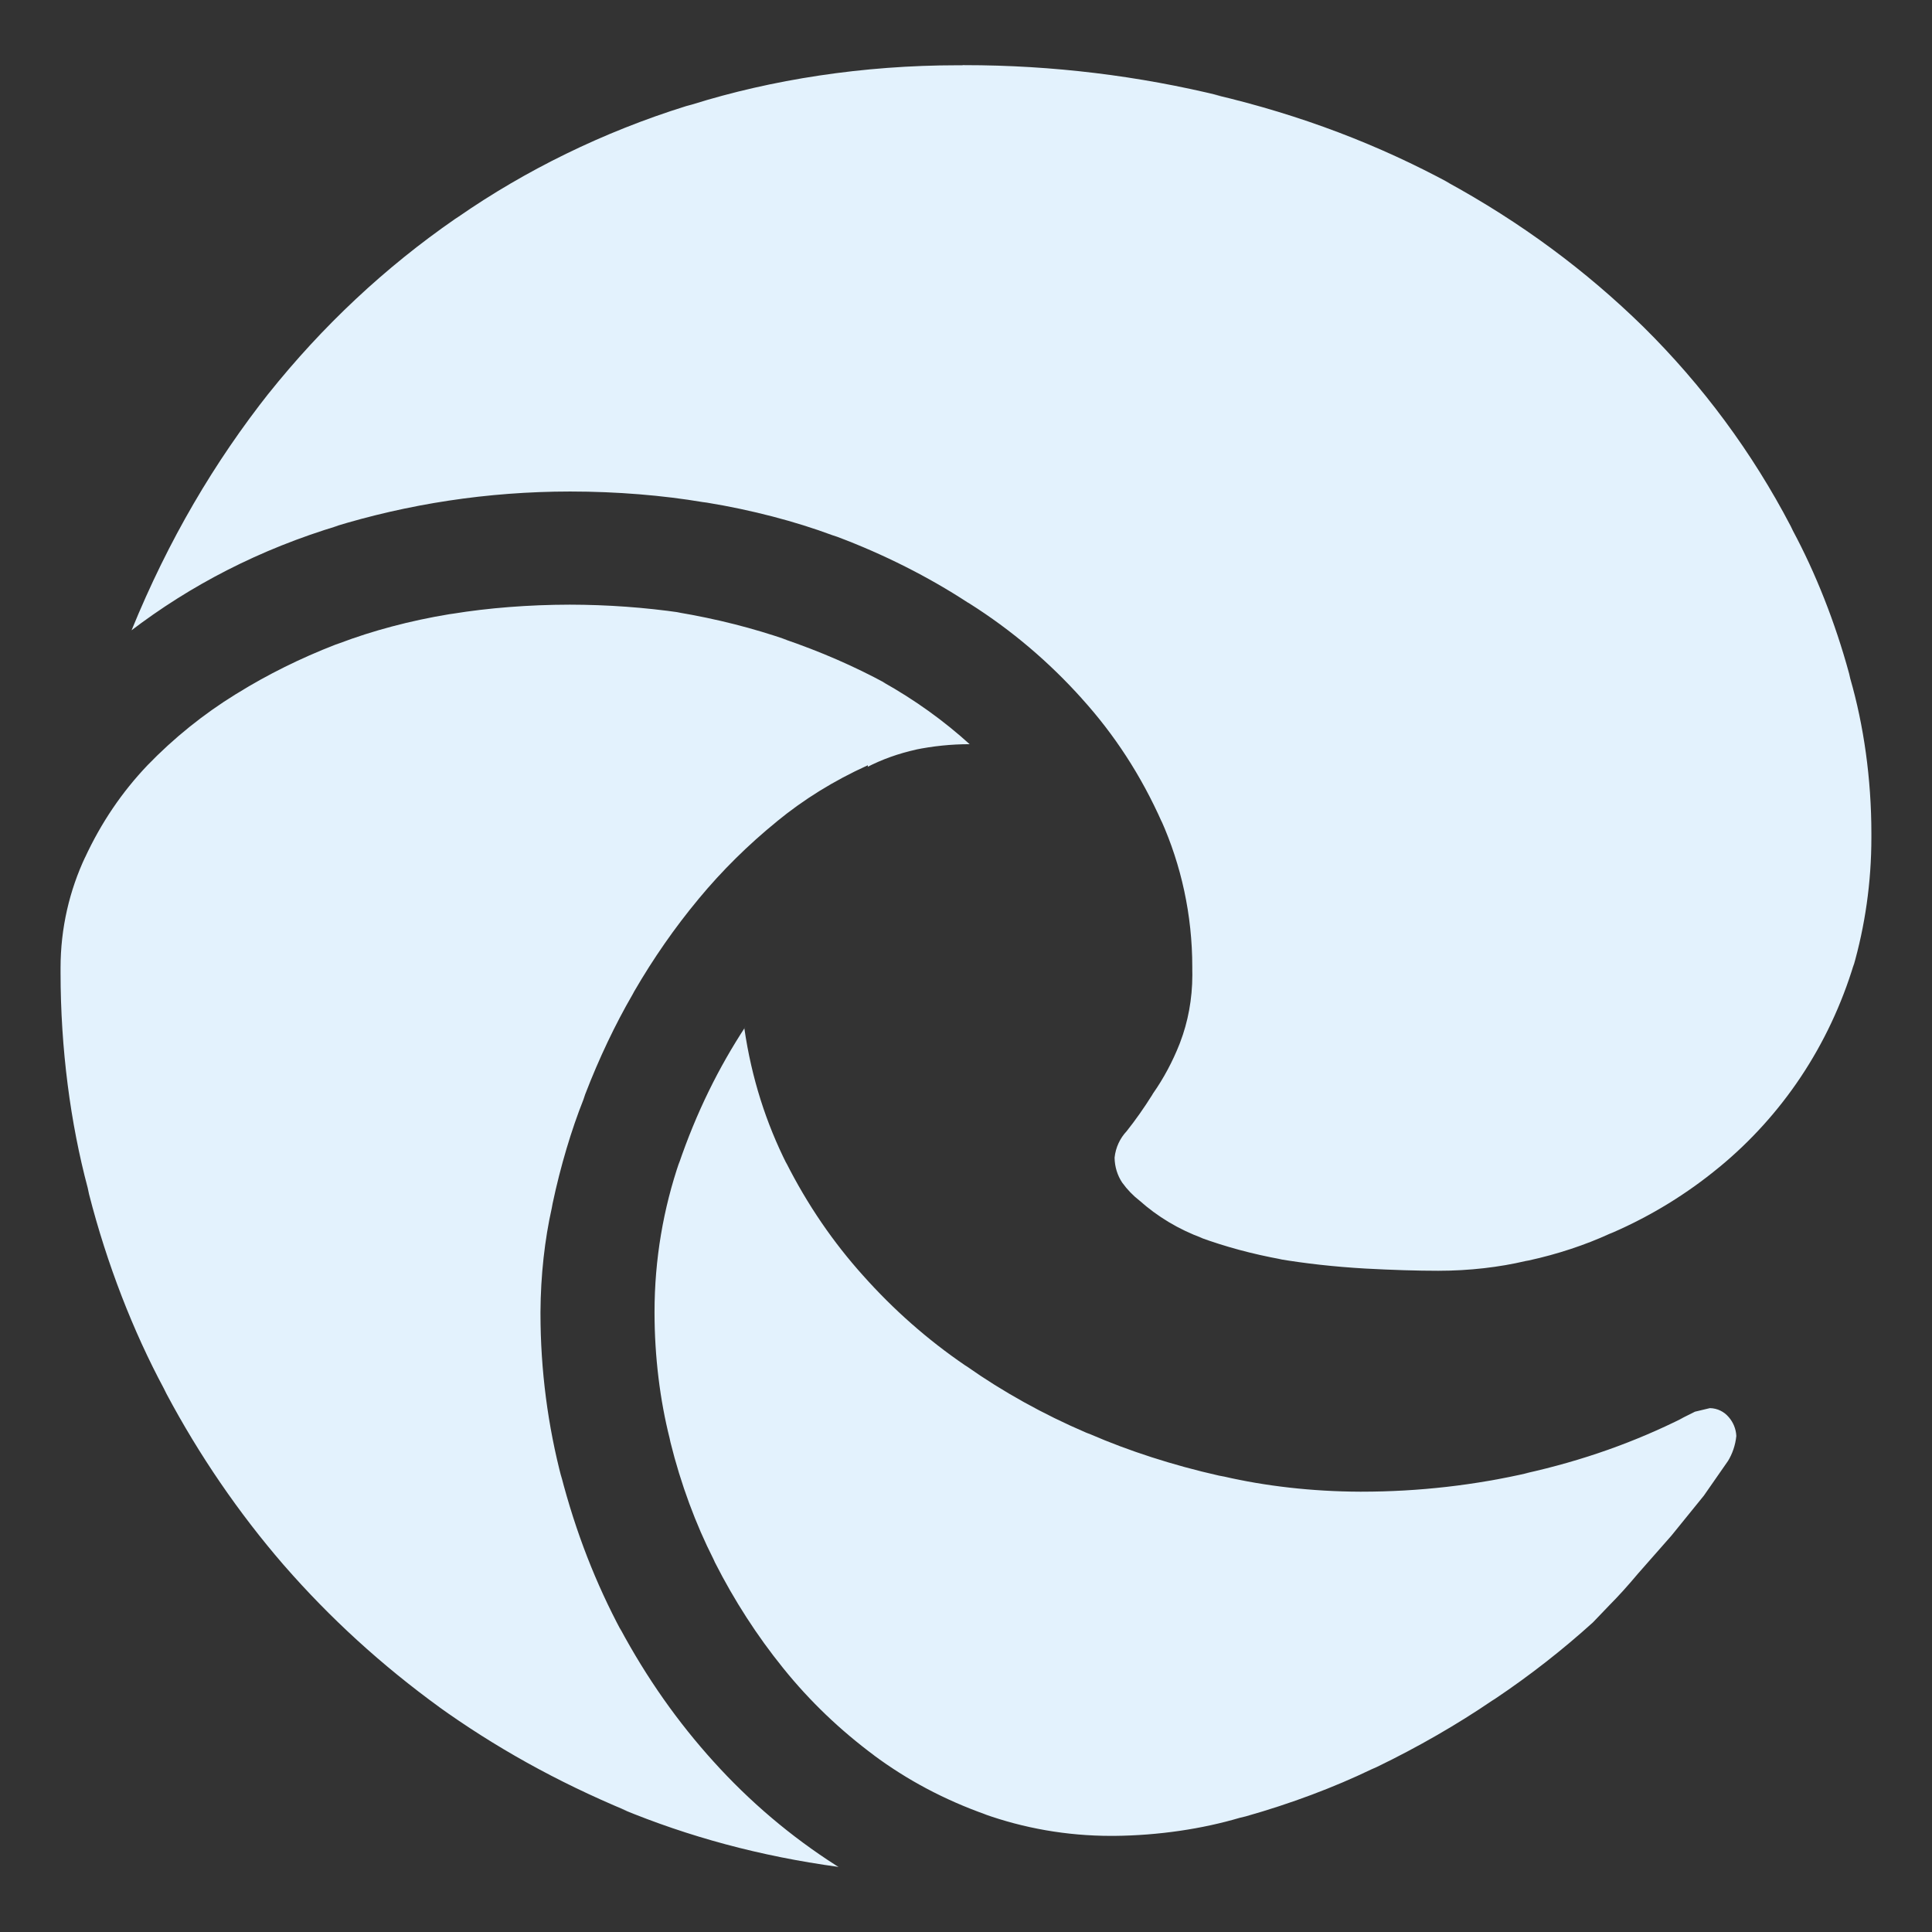 <?xml version="1.0" encoding="UTF-8" standalone="no"?>
<!-- Uploaded to: SVG Repo, www.svgrepo.com, Generator: SVG Repo Mixer Tools -->

<svg
   fill="#000000"
   width="800px"
   height="800px"
   viewBox="0 0 32 32"
   version="1.1"
   id="svg6"
   sodipodi:docname="microsoft_edge.svg"
   inkscape:version="1.1.2 (0a00cf5339, 2022-02-04)"
   xmlns:inkscape="http://www.inkscape.org/namespaces/inkscape"
   xmlns:sodipodi="http://sodipodi.sourceforge.net/DTD/sodipodi-0.dtd"
   xmlns="http://www.w3.org/2000/svg"
   xmlns:svg="http://www.w3.org/2000/svg"
   xmlns:rdf="http://www.w3.org/1999/02/22-rdf-syntax-ns#"
   xmlns:cc="http://creativecommons.org/ns#"
   xmlns:dc="http://purl.org/dc/elements/1.1/">
  <rect x="0" y="0" width="32" height="32" fill="#333333" stroke="none"/>
  <defs
     id="defs10" />
  <sodipodi:namedview
     id="namedview8"
     pagecolor="#ffffff"
     bordercolor="#666666"
     borderopacity="1.0"
     inkscape:pageshadow="2"
     inkscape:pageopacity="0.0"
     inkscape:pagecheckerboard="0"
     showgrid="false"
     inkscape:zoom="1.085"
     inkscape:cx="400"
     inkscape:cy="400"
     inkscape:window-width="1920"
     inkscape:window-height="1056"
     inkscape:window-x="0"
     inkscape:window-y="24"
     inkscape:window-maximized="1"
     inkscape:current-layer="svg6" />
  <title
     id="title2">microsoftedge</title>
  <path
     d="M15.95 1.079c0.007 0 0.014 0 0.022 0 1.469 0 2.896 0.178 4.261 0.513l-0.122-0.025c1.453 0.341 2.732 0.835 3.919 1.478l-0.082-0.041c1.251 0.682 2.327 1.484 3.276 2.414l-0.002-0.002c0.975 0.964 1.8 2.076 2.439 3.301l0.035 0.073c0.375 0.7 0.699 1.514 0.931 2.366l0.019 0.083c0.222 0.77 0.35 1.654 0.35 2.568 0 0.011-0 0.022-0 0.033v-0.002c0 0.010 0 0.022 0 0.034 0 0.744-0.105 1.464-0.301 2.145l0.013-0.055c-0.412 1.363-1.192 2.511-2.225 3.365l-0.012 0.009c-0.522 0.432-1.119 0.801-1.764 1.081l-0.048 0.019c-0.396 0.182-0.859 0.337-1.342 0.442l-0.046 0.008c-0.435 0.103-0.935 0.162-1.449 0.162h-0q-0.525 0-1.212-0.037c-0.515-0.030-0.988-0.083-1.452-0.161l0.078 0.011c-0.504-0.092-0.945-0.213-1.369-0.368l0.057 0.018c-0.405-0.149-0.754-0.361-1.053-0.628l0.003 0.003c-0.11-0.086-0.205-0.185-0.285-0.296l-0.003-0.004c-0.077-0.116-0.123-0.259-0.125-0.412v-0c0.018-0.171 0.091-0.322 0.2-0.438l-0 0c0.143-0.18 0.287-0.384 0.42-0.596l0.017-0.029c0.172-0.245 0.323-0.525 0.44-0.822l0.010-0.027c0.127-0.331 0.201-0.714 0.201-1.114 0-0.026-0-0.051-0.001-0.077l0 0.004c0-0.018 0-0.038 0-0.059 0-0.865-0.184-1.687-0.515-2.428l0.015 0.038c-0.349-0.787-0.794-1.464-1.33-2.056l0.006 0.006c-0.549-0.613-1.174-1.142-1.863-1.578l-0.036-0.021c-0.642-0.419-1.38-0.794-2.158-1.086l-0.079-0.026c-0.61-0.227-1.334-0.418-2.080-0.54l-0.069-0.009c-0.659-0.111-1.418-0.175-2.192-0.175-0.003 0-0.005 0-0.008 0h0c-1.364 0.001-2.68 0.206-3.918 0.587l0.094-0.025c-1.315 0.395-2.458 0.988-3.462 1.756l0.026-0.019c0.61-1.495 1.37-2.785 2.287-3.945l-0.026 0.034c0.902-1.131 1.94-2.102 3.101-2.905l0.048-0.031c1.113-0.772 2.398-1.406 3.774-1.835l0.1-0.027c1.316-0.412 2.83-0.65 4.399-0.65 0.026 0 0.053 0 0.079 0l-0.004-0zM8.952 21.736c0 0.004 0 0.010 0 0.015 0 0.949 0.123 1.87 0.354 2.747l-0.017-0.075c0.249 0.966 0.583 1.81 1.005 2.599l-0.030-0.062c0.451 0.841 0.966 1.567 1.558 2.221l-0.008-0.009c0.602 0.668 1.284 1.246 2.035 1.726l0.040 0.024c-1.305-0.178-2.485-0.501-3.595-0.96l0.096 0.035c-1.184-0.493-2.204-1.067-3.146-1.744l0.046 0.032c-0.976-0.708-1.828-1.489-2.584-2.356l-0.016-0.018c-0.734-0.85-1.39-1.805-1.934-2.828l-0.041-0.083c-0.511-0.953-0.943-2.060-1.24-3.22l-0.022-0.104c-0.286-1.072-0.45-2.302-0.45-3.57 0-0.010 0-0.020 0-0.030v0.002c-0-0.014-0-0.030-0-0.047 0-0.659 0.148-1.283 0.411-1.842l-0.011 0.026c0.273-0.592 0.621-1.1 1.039-1.539l-0.002 0.002c0.438-0.453 0.93-0.85 1.467-1.181l0.032-0.019c0.48-0.298 1.036-0.576 1.618-0.801l0.069-0.024c0.534-0.203 1.165-0.373 1.817-0.48l0.058-0.008c0.582-0.095 1.253-0.149 1.936-0.15h0.001c0.627 0.001 1.242 0.046 1.844 0.133l-0.069-0.008c0.671 0.113 1.26 0.265 1.828 0.461l-0.079-0.024c0.643 0.22 1.188 0.46 1.708 0.741l-0.059-0.029c0.55 0.308 1.025 0.652 1.456 1.043l-0.006-0.006c-0.31 0-0.612 0.032-0.904 0.092l0.029-0.005c-0.307 0.067-0.579 0.166-0.831 0.296l0.019-0.009v-0.025c-0.572 0.26-1.066 0.569-1.511 0.934l0.012-0.009c-0.485 0.394-0.915 0.82-1.3 1.284l-0.012 0.015c-0.384 0.462-0.743 0.977-1.058 1.521l-0.029 0.054c-0.283 0.487-0.556 1.059-0.784 1.653l-0.028 0.084c-0.199 0.5-0.38 1.103-0.511 1.723l-0.014 0.076c-0.116 0.517-0.184 1.112-0.187 1.722v0.003zM28.321 23.323c0.126 0.002 0.237 0.060 0.312 0.149l0.001 0.001c0.073 0.084 0.119 0.192 0.125 0.311l0 0.001c-0.016 0.154-0.065 0.294-0.14 0.417l0.002-0.004-0.4 0.575-0.537 0.662-0.55 0.625q-0.262 0.312-0.475 0.525l-0.275 0.287c-0.5 0.453-1.047 0.881-1.623 1.267l-0.051 0.032c-0.568 0.387-1.223 0.766-1.906 1.096l-0.093 0.041c-0.608 0.293-1.33 0.566-2.078 0.777l-0.096 0.023c-0.624 0.184-1.341 0.293-2.083 0.3l-0.004 0c-0.013 0-0.029 0-0.045 0-0.74 0-1.451-0.128-2.111-0.364l0.044 0.014c-0.706-0.25-1.318-0.58-1.868-0.988l0.019 0.013c-0.577-0.428-1.078-0.909-1.512-1.447l-0.012-0.015c-0.423-0.524-0.805-1.114-1.123-1.742l-0.026-0.057c-0.29-0.572-0.539-1.238-0.711-1.934l-0.014-0.066c-0.158-0.627-0.25-1.346-0.25-2.087v-0c0-0 0-0 0-0.001 0-0.876 0.146-1.718 0.416-2.503l-0.016 0.054c0.293-0.859 0.661-1.602 1.111-2.288l-0.023 0.038c0.12 0.825 0.361 1.57 0.706 2.254l-0.019-0.042c0.361 0.715 0.786 1.331 1.281 1.882l-0.007-0.008c0.506 0.569 1.072 1.068 1.693 1.492l0.032 0.020c0.591 0.416 1.265 0.792 1.977 1.097l0.073 0.028c0.622 0.27 1.361 0.511 2.126 0.683l0.086 0.016c0.675 0.156 1.451 0.247 2.247 0.25h0.002c0.007 0 0.016 0 0.024 0 0.957 0 1.889-0.109 2.783-0.316l-0.083 0.016c0.975-0.216 1.835-0.526 2.639-0.929l-0.065 0.029 0.25-0.125z"
     id="path4"
     style="fill:#e3f2fd;fill-opacity:1" />
</svg>
